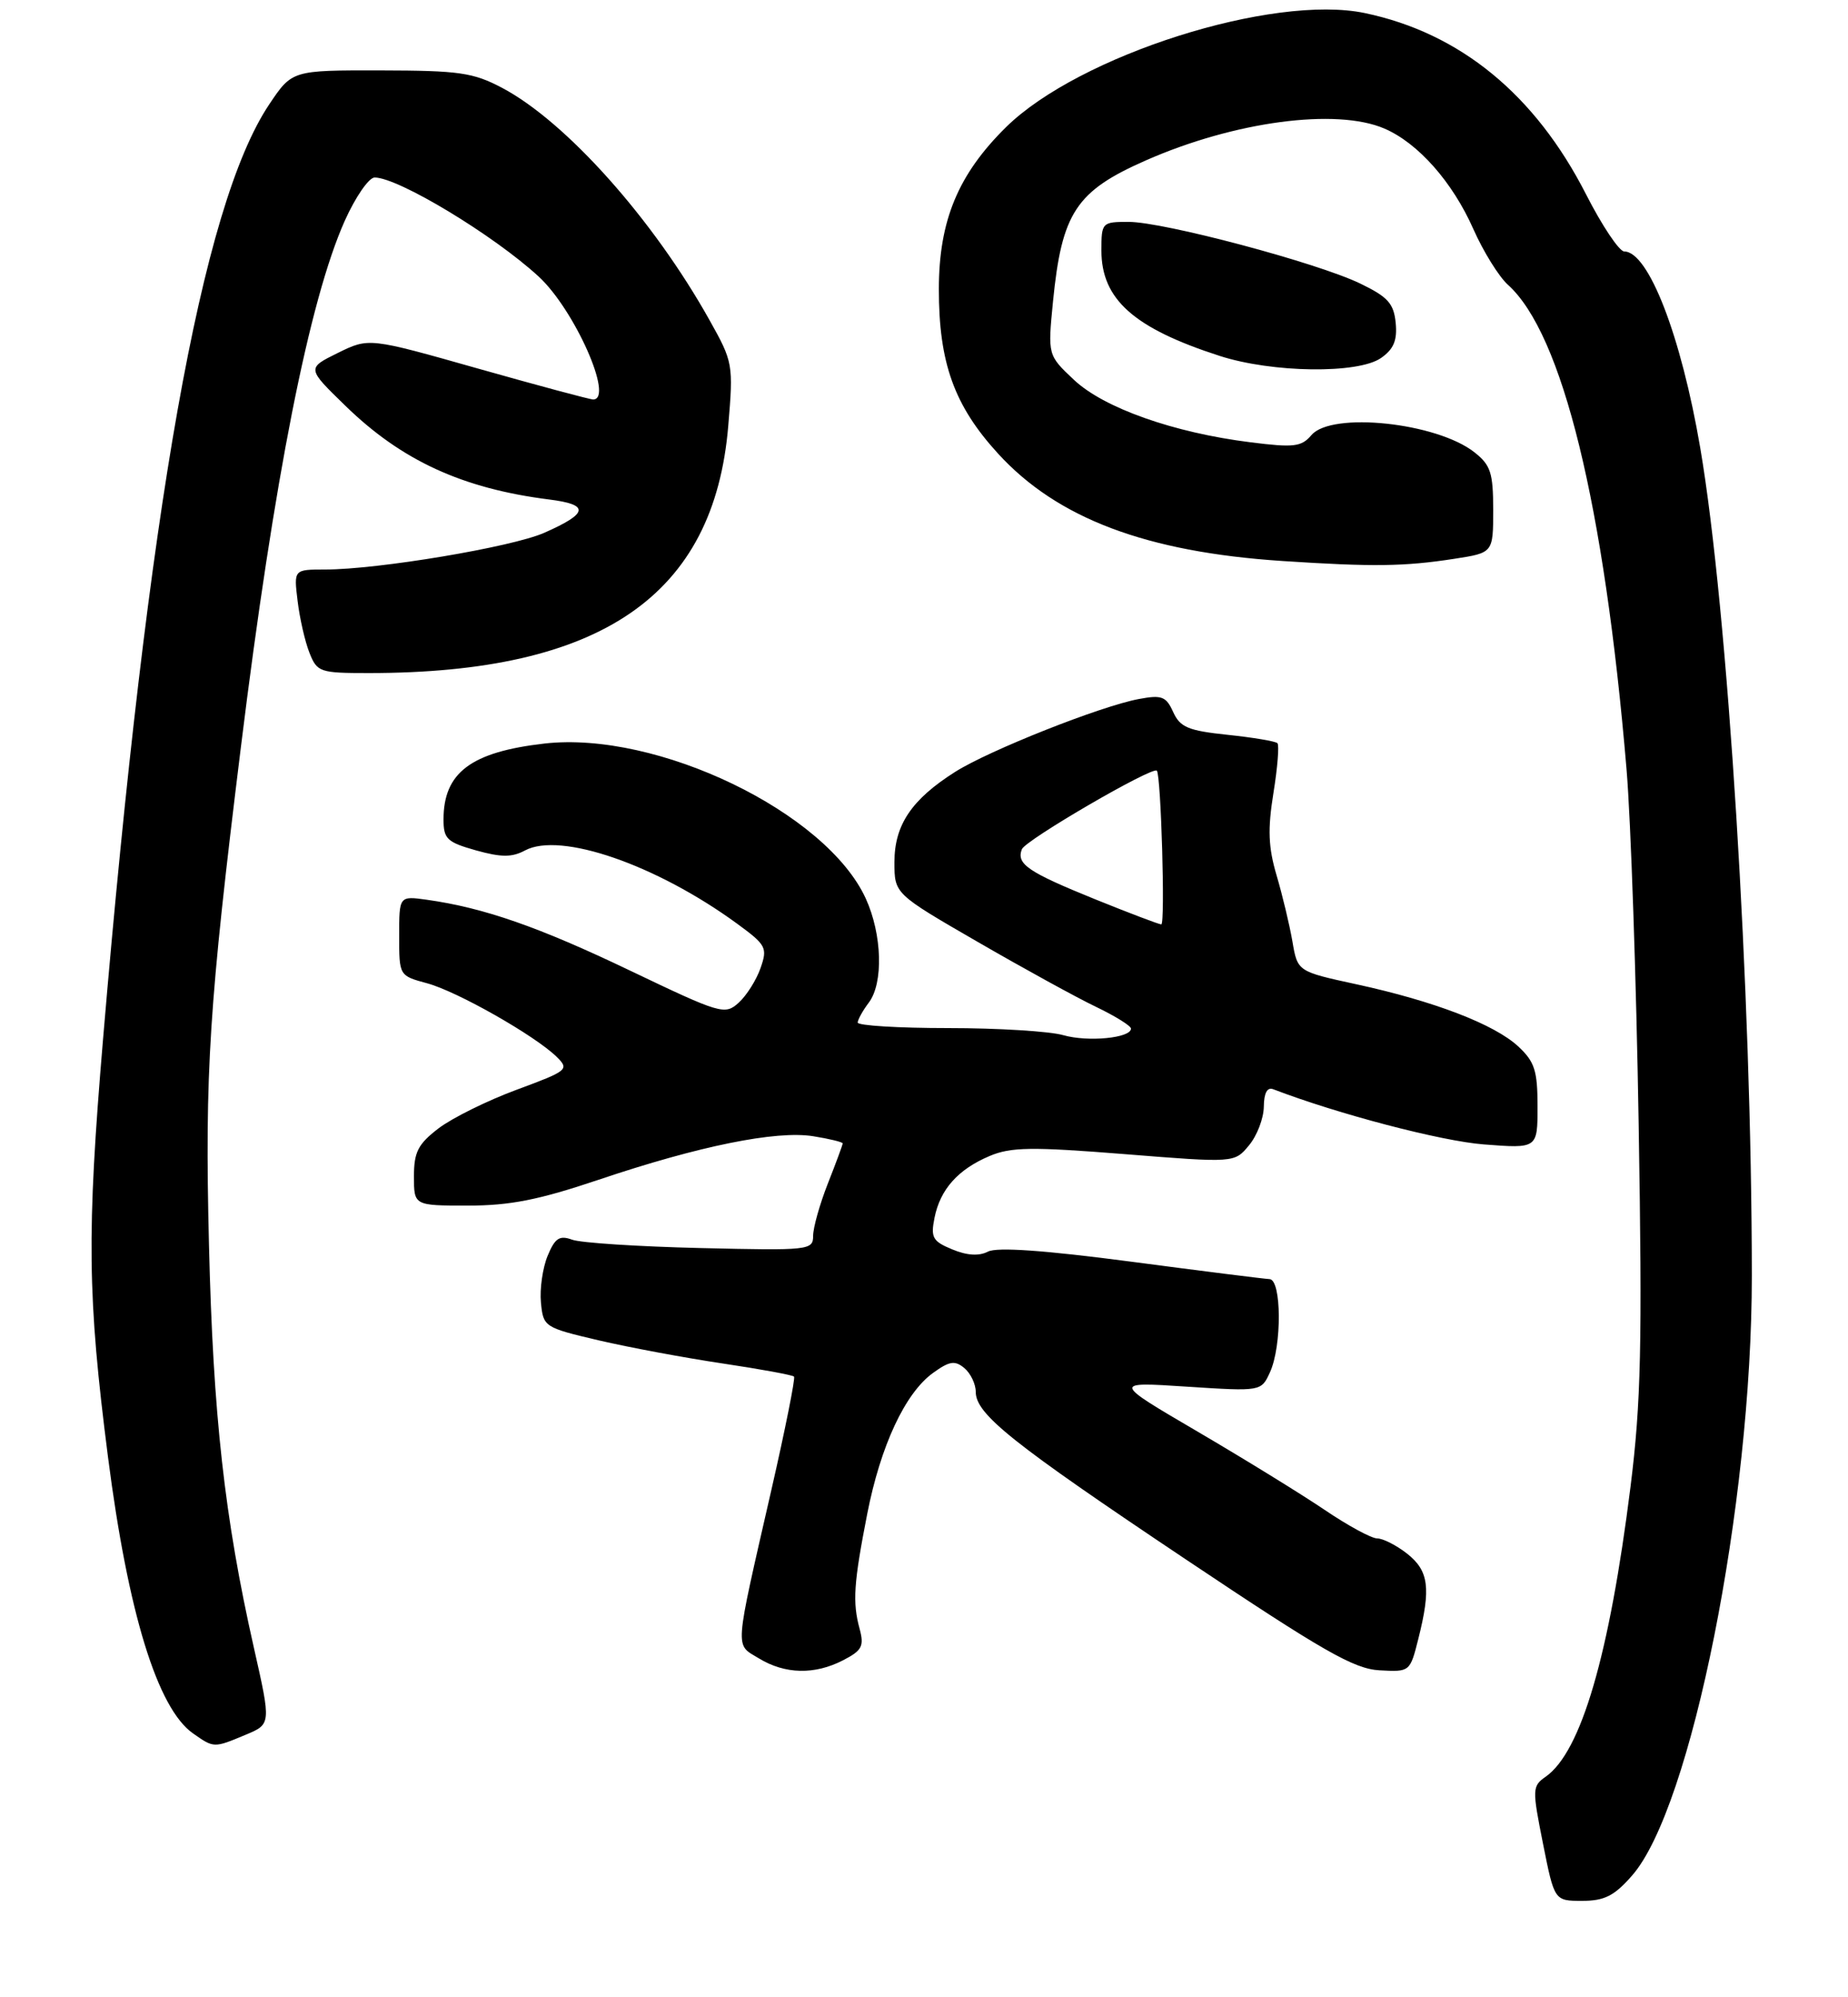 <?xml version="1.0" encoding="UTF-8" standalone="no"?>
<!DOCTYPE svg PUBLIC "-//W3C//DTD SVG 1.1//EN" "http://www.w3.org/Graphics/SVG/1.1/DTD/svg11.dtd" >
<svg xmlns="http://www.w3.org/2000/svg" xmlns:xlink="http://www.w3.org/1999/xlink" version="1.1" viewBox="0 0 250 270">
 <g >
 <path fill="currentColor"
d=" M 220.78 253.59 C 228.80 244.47 237.00 203.43 236.99 172.50 C 236.98 134.36 233.74 82.39 230.01 60.55 C 227.42 45.38 223.01 34.01 219.73 34.00 C 219.05 33.99 216.72 30.51 214.55 26.25 C 207.67 12.78 197.52 4.47 184.65 1.77 C 172.18 -0.84 145.98 7.48 136.11 17.18 C 129.62 23.57 127.02 29.82 127.01 39.07 C 127.00 49.04 129.08 54.84 135.02 61.33 C 143.03 70.09 155.07 74.64 173.50 75.85 C 185.71 76.65 189.96 76.60 196.75 75.55 C 202.00 74.74 202.00 74.74 202.00 68.94 C 202.00 63.92 201.66 62.88 199.46 61.15 C 194.36 57.13 180.15 55.63 177.42 58.82 C 176.06 60.42 175.04 60.54 169.18 59.80 C 158.76 58.50 149.31 55.15 145.28 51.35 C 141.74 48.02 141.74 48.02 142.45 40.78 C 143.64 28.76 145.56 25.84 155.03 21.68 C 166.98 16.42 180.76 14.58 187.28 17.38 C 191.84 19.34 196.50 24.60 199.33 31.00 C 200.67 34.02 202.77 37.40 203.99 38.50 C 211.37 45.13 217.02 68.19 220.04 104.00 C 220.62 110.88 221.36 132.47 221.68 152.00 C 222.18 181.89 222.00 189.63 220.58 201.00 C 217.72 223.79 213.90 236.85 209.11 240.21 C 207.28 241.49 207.26 241.86 208.74 249.27 C 210.28 257.00 210.28 257.00 214.03 257.00 C 217.06 257.00 218.38 256.33 220.78 253.59 Z  M 33.22 234.55 C 36.68 233.11 36.68 233.11 34.35 222.80 C 30.37 205.18 28.83 191.31 28.27 168.28 C 27.70 144.89 28.27 135.96 32.59 101.00 C 37.07 64.73 41.85 40.54 46.65 29.83 C 48.09 26.63 49.90 24.00 50.68 24.00 C 53.88 24.00 66.77 31.78 72.87 37.39 C 77.72 41.86 83.10 53.97 80.25 54.01 C 79.84 54.02 72.84 52.14 64.70 49.84 C 49.91 45.65 49.91 45.65 45.70 47.72 C 41.50 49.79 41.50 49.79 46.71 54.85 C 54.31 62.26 62.56 66.05 74.27 67.53 C 79.80 68.22 79.63 69.39 73.62 72.04 C 69.25 73.97 51.12 77.00 43.99 77.00 C 39.74 77.00 39.74 77.00 40.26 81.25 C 40.54 83.59 41.26 86.74 41.86 88.25 C 42.90 90.88 43.25 91.00 49.90 91.00 C 81.35 91.00 96.61 80.51 98.52 57.57 C 99.22 49.25 99.16 48.95 95.99 43.29 C 88.35 29.62 76.57 16.45 67.93 11.88 C 64.01 9.81 62.12 9.54 51.51 9.52 C 39.51 9.50 39.51 9.50 36.41 14.13 C 27.26 27.79 20.02 68.54 13.94 140.50 C 11.72 166.86 11.82 175.23 14.61 197.00 C 17.32 218.06 21.30 230.99 26.11 234.36 C 28.95 236.35 28.92 236.35 33.22 234.55 Z  M 114.06 224.47 C 116.62 223.15 116.92 222.57 116.29 220.22 C 115.31 216.63 115.49 214.04 117.32 204.68 C 119.13 195.46 122.44 188.37 126.20 185.64 C 128.44 184.02 129.17 183.90 130.45 184.96 C 131.30 185.67 132.00 187.12 132.00 188.18 C 132.00 191.20 136.87 195.09 160.50 210.89 C 179.00 223.26 183.16 225.64 186.62 225.83 C 190.73 226.06 190.75 226.04 191.87 221.59 C 193.60 214.73 193.29 212.38 190.37 210.07 C 188.92 208.93 187.09 208.00 186.31 208.00 C 185.53 208.00 182.33 206.26 179.20 204.14 C 176.06 202.02 168.32 197.25 162.00 193.55 C 150.50 186.82 150.50 186.82 160.56 187.48 C 170.62 188.13 170.62 188.13 171.81 185.52 C 173.43 181.97 173.38 173.02 171.75 172.94 C 171.06 172.91 162.62 171.85 153.00 170.58 C 141.28 169.04 134.89 168.59 133.66 169.22 C 132.44 169.85 130.81 169.75 128.82 168.92 C 126.17 167.83 125.89 167.32 126.42 164.66 C 127.19 160.80 129.60 158.10 133.89 156.29 C 136.75 155.08 139.56 155.04 152.13 156.04 C 167.00 157.23 167.00 157.23 168.96 154.86 C 170.05 153.56 170.95 151.21 170.97 149.64 C 170.99 147.77 171.43 146.95 172.25 147.27 C 181.01 150.63 194.99 154.29 200.75 154.73 C 208.00 155.29 208.00 155.29 208.00 149.60 C 208.00 144.74 207.61 143.55 205.39 141.48 C 202.15 138.48 194.01 135.36 183.51 133.08 C 175.53 131.35 175.53 131.35 174.84 127.28 C 174.45 125.04 173.49 121.03 172.70 118.36 C 171.58 114.56 171.48 112.13 172.27 107.23 C 172.83 103.77 173.07 100.74 172.81 100.48 C 172.55 100.22 169.52 99.71 166.08 99.35 C 160.75 98.79 159.65 98.34 158.71 96.27 C 157.75 94.15 157.17 93.93 154.06 94.51 C 148.88 95.48 133.86 101.43 129.23 104.35 C 123.33 108.08 121.00 111.53 121.00 116.56 C 121.00 120.84 121.00 120.84 132.25 127.34 C 138.44 130.92 145.64 134.87 148.25 136.12 C 150.86 137.37 153.00 138.70 153.00 139.07 C 153.00 140.35 147.18 140.91 143.85 139.96 C 142.01 139.43 135.00 139.00 128.26 139.00 C 121.52 139.00 116.01 138.66 116.03 138.25 C 116.05 137.84 116.72 136.63 117.53 135.56 C 119.53 132.92 119.34 126.35 117.13 121.50 C 111.80 109.82 88.91 98.79 73.65 100.53 C 63.71 101.67 60.00 104.46 60.00 110.80 C 60.00 113.42 60.48 113.87 64.38 114.97 C 67.82 115.93 69.26 115.93 71.03 114.98 C 75.81 112.43 88.77 116.90 99.71 124.88 C 103.65 127.76 103.85 128.13 102.89 130.88 C 102.33 132.49 101.00 134.60 99.93 135.57 C 98.06 137.26 97.52 137.10 85.24 131.23 C 72.87 125.31 65.48 122.74 57.75 121.65 C 54.00 121.13 54.00 121.13 54.00 126.52 C 54.00 131.92 54.00 131.92 57.77 132.94 C 61.85 134.04 72.38 140.02 75.31 142.89 C 77.04 144.60 76.83 144.77 69.91 147.33 C 65.95 148.79 61.20 151.14 59.35 152.54 C 56.55 154.68 56.00 155.75 56.00 159.05 C 56.00 163.00 56.00 163.00 63.30 163.00 C 69.00 163.00 72.89 162.23 81.00 159.50 C 94.57 154.93 105.00 152.82 110.01 153.62 C 112.20 153.97 114.00 154.41 114.00 154.59 C 114.00 154.78 113.10 157.21 112.00 160.00 C 110.90 162.79 110.00 165.98 110.00 167.09 C 110.00 169.03 109.48 169.09 94.75 168.74 C 86.36 168.54 78.56 168.04 77.40 167.61 C 75.69 166.99 75.08 167.38 74.08 169.80 C 73.41 171.43 73.00 174.27 73.18 176.11 C 73.49 179.40 73.63 179.49 81.00 181.22 C 85.12 182.18 92.68 183.59 97.79 184.35 C 102.89 185.11 107.23 185.91 107.42 186.12 C 107.61 186.33 106.23 193.25 104.34 201.50 C 99.28 223.63 99.39 222.22 102.67 224.22 C 106.20 226.37 110.21 226.46 114.06 224.47 Z  M 186.83 48.40 C 188.54 47.21 189.04 46.02 188.81 43.65 C 188.55 41.02 187.75 40.14 184.00 38.33 C 178.18 35.52 157.43 30.00 152.68 30.00 C 149.08 30.00 149.00 30.08 149.00 33.87 C 149.00 40.47 153.38 44.37 165.00 48.12 C 172.13 50.42 183.74 50.57 186.83 48.40 Z  M 148.14 121.58 C 139.04 117.89 137.47 116.82 138.24 114.82 C 138.71 113.58 155.95 103.56 156.50 104.20 C 157.07 104.87 157.65 125.00 157.10 124.98 C 156.77 124.97 152.74 123.44 148.14 121.58 Z "/>
</g>
</svg>